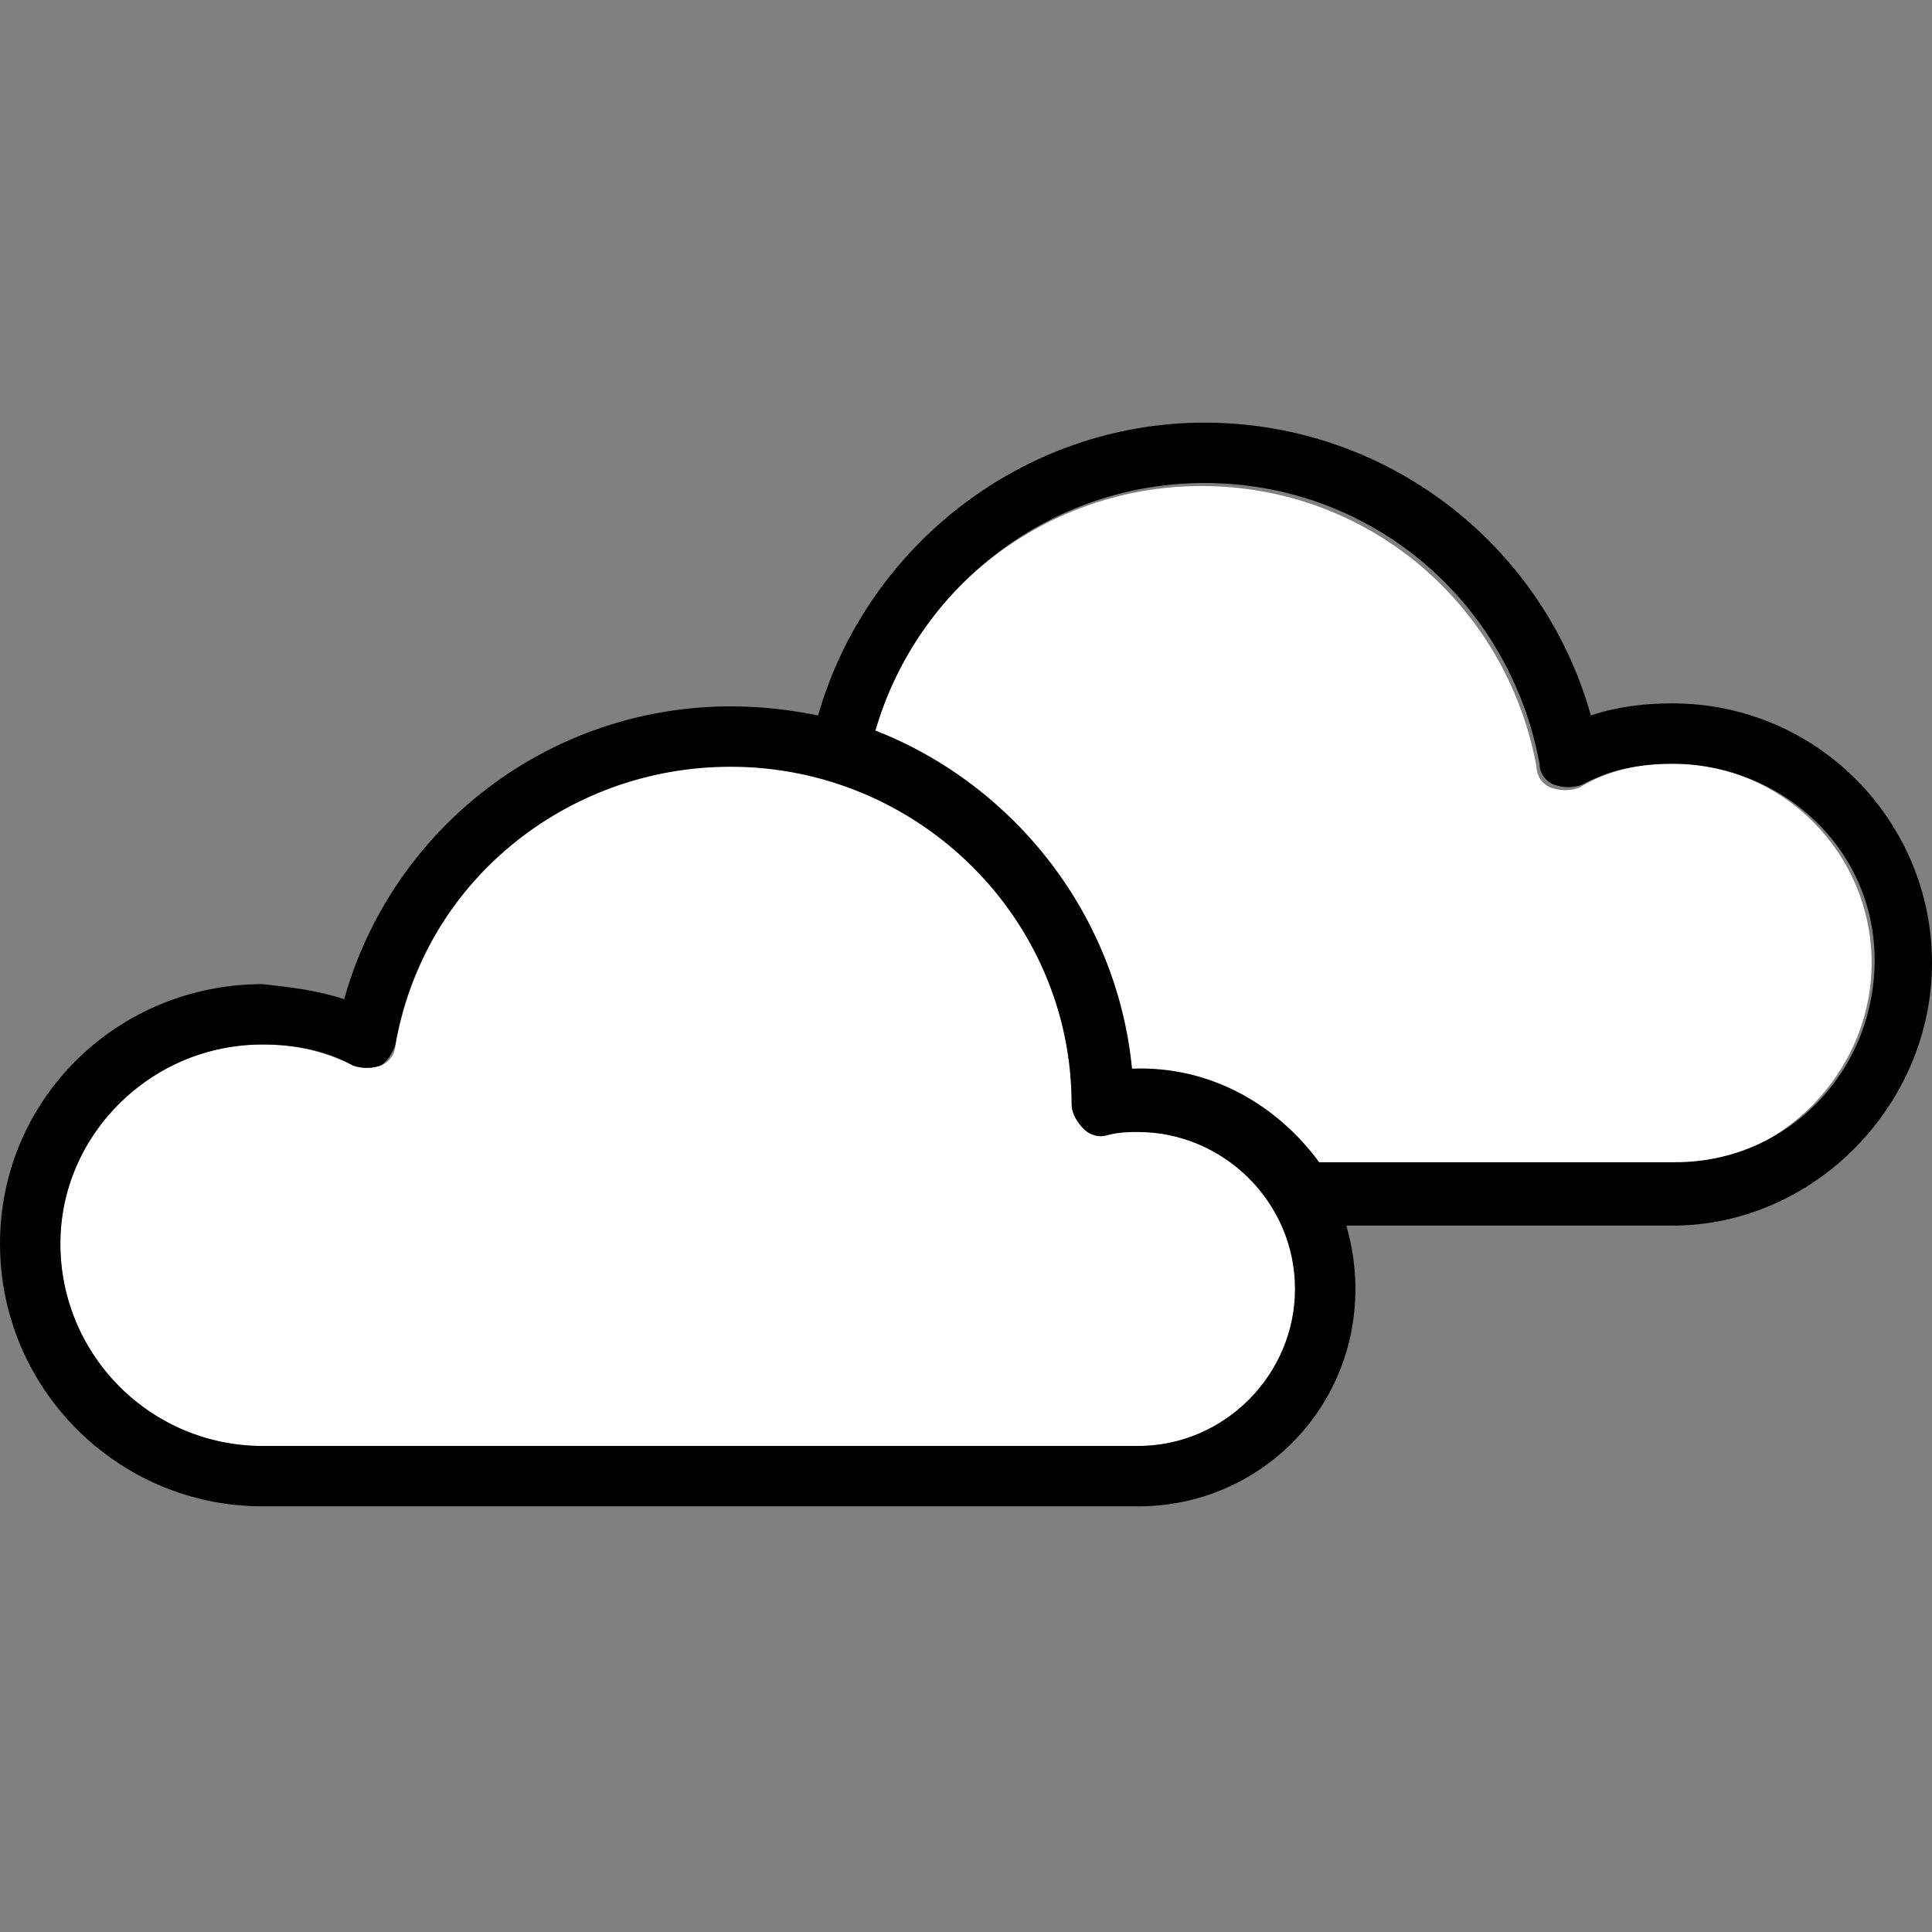 <?xml version="1.0" encoding="utf-8"?>
<!-- Generator: Adobe Illustrator 19.0.0, SVG Export Plug-In . SVG Version: 6.00 Build 0)  -->
<svg version="1.1" id="Layer_1" xmlns="http://www.w3.org/2000/svg" xmlns:xlink="http://www.w3.org/1999/xlink" x="0px" y="0px"
	 viewBox="-447 249 64 64" style="enable-background:new -447 249 64 64;" xml:space="preserve">
<rect x="-447" y="249" width="64" height="64" fill="#808080" stroke="none"/>
<style type="text/css">
	.st0{fill:#FFFFFF;}
</style>
<g id="XMLID_1_">
	<g>
		<path class="st0" d="M-391.6,274.3c3.7,0,6.6,3,6.6,6.6s-3,6.7-6.6,6.7h-11.8c-1.3-1.9-3.6-3.2-6.2-3.1c-0.4-5.1-3.9-9.4-8.5-11.2
			c1.4-4.8,5.8-8.2,10.9-8.2c5.5,0,10.1,3.9,11.1,9.3c0,0.3,0.2,0.6,0.5,0.7c0.3,0.1,0.6,0.1,0.9,0
			C-393.7,274.5-392.7,274.3-391.6,274.3z"/>
		<path class="st0" d="M-404.1,291.7c0,2.9-2.4,5.2-5.2,5.2h-29c-3.7,0-6.7-3-6.7-6.7c0-3.7,3-6.6,6.7-6.6c1,0,2,0.2,3,0.7
			c0.3,0.1,0.6,0.1,0.9,0c0.3-0.1,0.5-0.4,0.5-0.7c1-5.4,5.6-9.3,11.1-9.3c6.2,0,11.3,5,11.3,11.2c0,0.3,0.1,0.6,0.4,0.8
			c0.2,0.2,0.5,0.3,0.8,0.2c0.3-0.1,0.6-0.1,1-0.1C-406.5,286.5-404.1,288.8-404.1,291.7z"/>
		<path d="M-391.6,274.3c-1.1,0-2.1,0.2-3,0.7c-0.3,0.1-0.6,0.1-0.9,0c-0.3-0.1-0.5-0.4-0.5-0.7c-1-5.4-5.6-9.3-11.1-9.3
			c-5.1,0-9.5,3.4-10.9,8.2c4.6,1.8,8,6.1,8.5,11.2c2.6-0.1,4.8,1.2,6.2,3.1h11.8c3.7,0,6.6-3,6.6-6.7S-388,274.3-391.6,274.3z
			 M-435.6,282.1c1.6-5.7,6.8-9.7,12.8-9.7c1,0,1.9,0.1,2.9,0.3c1.6-5.6,6.8-9.7,12.8-9.7c6,0,11.2,4,12.8,9.7
			c0.9-0.3,1.8-0.4,2.7-0.4c4.8,0,8.6,3.9,8.6,8.6s-3.9,8.7-8.6,8.7h-10.8c0.2,0.7,0.3,1.4,0.3,2.1c0,4-3.2,7.2-7.2,7.2h-29
			c-4.8,0-8.7-3.9-8.7-8.7c0-4.8,3.9-8.6,8.7-8.6C-437.4,281.7-436.5,281.8-435.6,282.1z M-433.9,283.6c-0.1,0.3-0.3,0.6-0.5,0.7
			c-0.3,0.1-0.6,0.1-0.9,0c-0.9-0.5-1.9-0.7-3-0.7c-3.7,0-6.7,3-6.7,6.6c0,3.7,3,6.7,6.7,6.7h29c2.9,0,5.2-2.4,5.2-5.2
			c0-2.9-2.4-5.2-5.2-5.2c-0.3,0-0.6,0-1,0.1c-0.3,0.1-0.6,0-0.8-0.2c-0.2-0.2-0.4-0.5-0.4-0.8c0-6.2-5.1-11.2-11.3-11.2
			C-428.3,274.4-433,278.3-433.9,283.6z"/>
	</g>
	<g>
	</g>
</g>
</svg>
